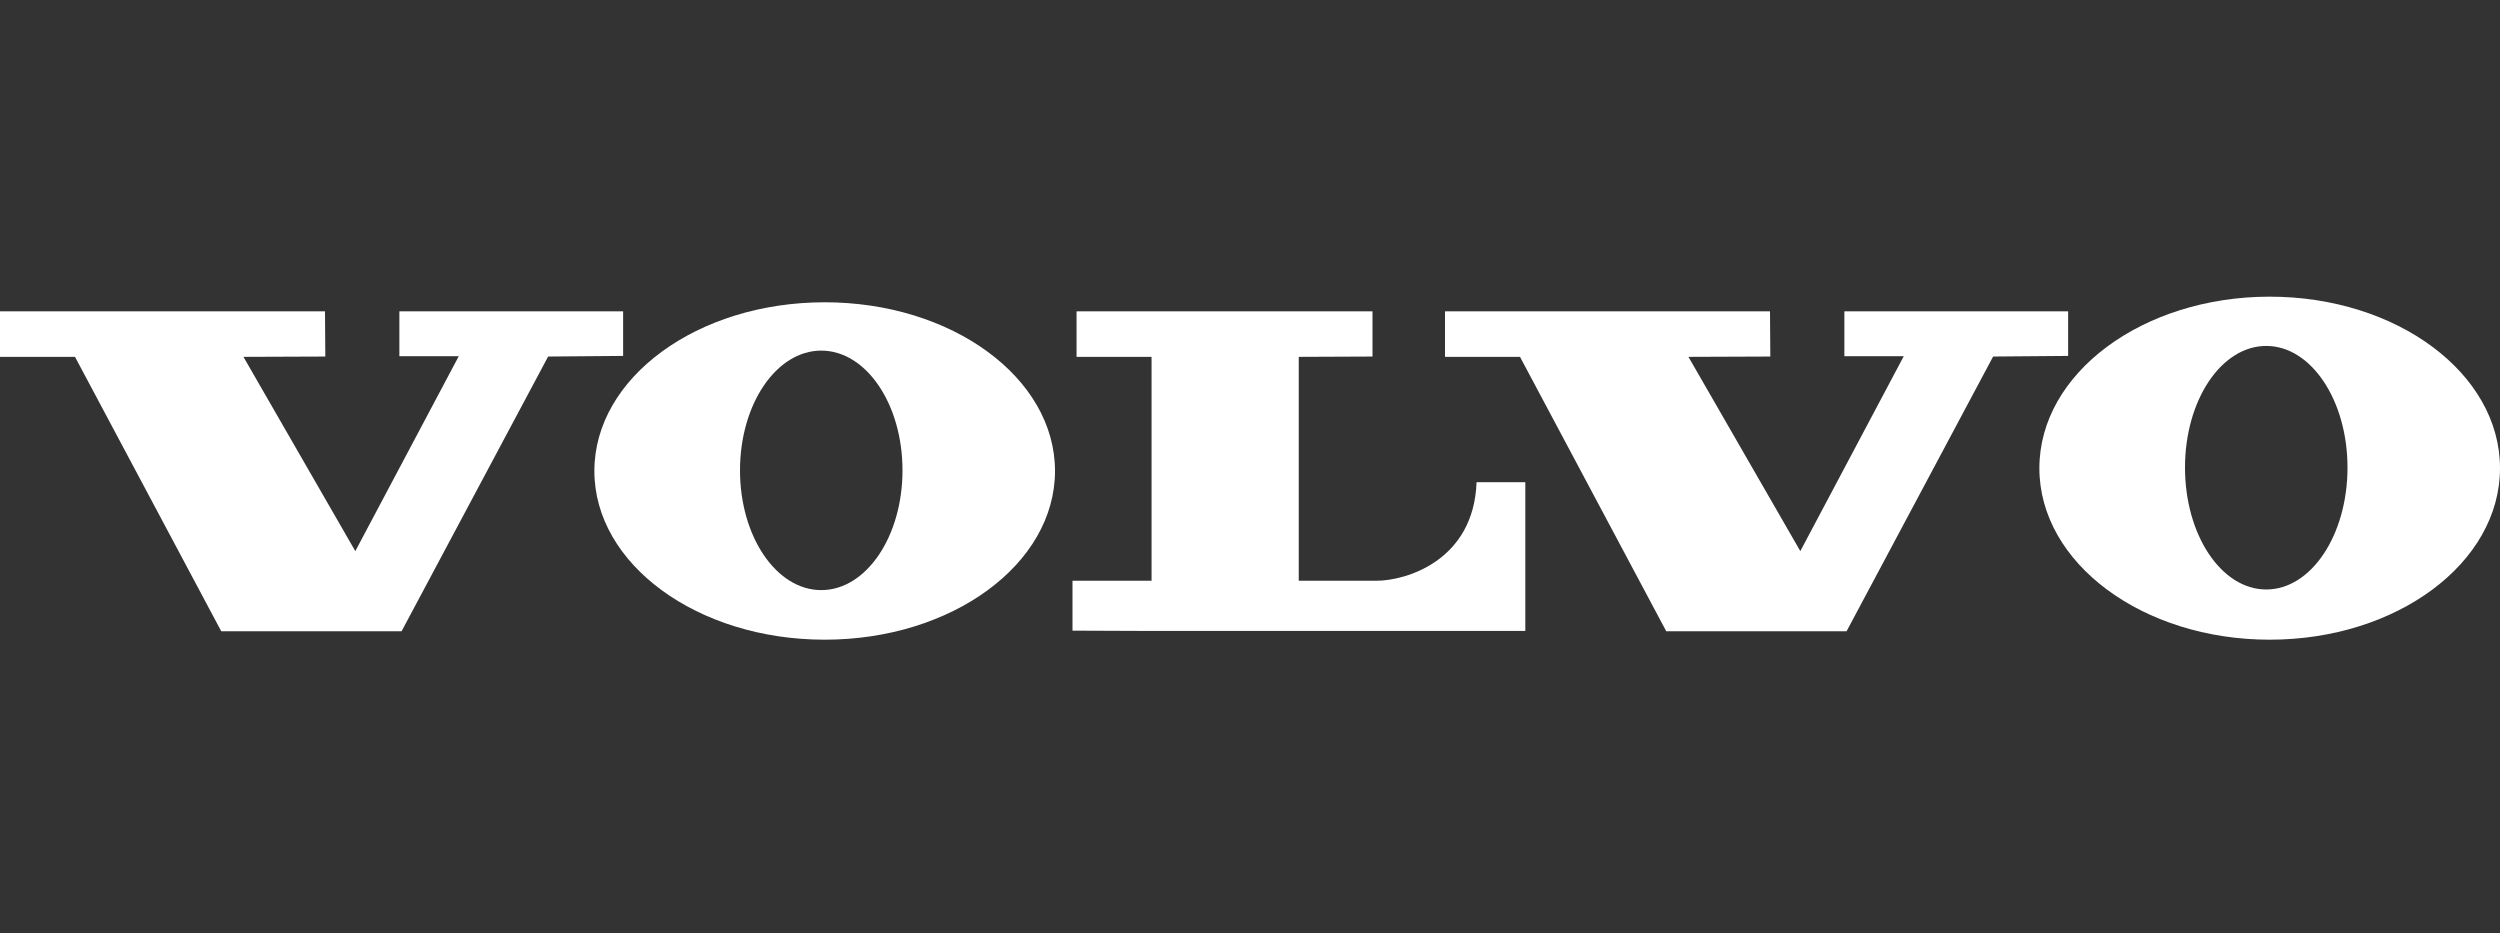 <svg width="750" height="280" viewBox="0 0 750 280" fill="none" xmlns="http://www.w3.org/2000/svg">
<rect x="0" y="0" width="750" height="280" fill="#333333" stroke="none"/>
<path fill-rule="evenodd" clip-rule="evenodd" d="M0 93.397V107.055H22.5L66.375 189.381H120.469L164.437 106.962L186.937 106.775V93.397H119.813V106.868H137.625L106.594 165.338L73.031 107.055L97.594 106.962L97.5 93.397H0Z" fill="white"/>
<path fill-rule="evenodd" clip-rule="evenodd" d="M433.5 93.397V107.055H456L499.875 189.381H553.969L597.938 106.962L620.438 106.775V93.397H553.313V106.868H571.125L540.094 165.338L506.531 107.055L531.094 106.962L531 93.397H433.5Z" fill="white"/>
<path fill-rule="evenodd" clip-rule="evenodd" d="M322.969 93.397V107.055H345.469V174.225H321.75V189.193L345.469 189.287H457.594V144.663H442.969C442.125 168.332 421.594 174.225 412.969 174.225C405 174.225 389.625 174.225 389.625 174.225V107.055L411.75 106.962V93.397H322.969Z" fill="white"/>
<path fill-rule="evenodd" clip-rule="evenodd" d="M246.375 177.032C232.875 177.032 222 160.941 222 141.108C222 121.275 232.875 105.184 246.375 105.184C259.875 105.184 270.75 121.275 270.75 141.108C270.75 160.941 259.875 177.032 246.375 177.032ZM247.406 90.684C209.25 90.684 178.312 113.323 178.312 141.295C178.312 169.267 209.25 191.906 247.406 191.906C285.563 191.906 316.5 169.267 316.5 141.295C316.5 113.323 285.563 90.684 247.406 90.684Z" fill="white"/>
<path fill-rule="evenodd" clip-rule="evenodd" d="M679.875 176.845C666.375 176.845 655.5 160.473 655.5 140.266C655.5 120.059 666.375 103.781 679.875 103.781C693.375 103.781 704.25 120.153 704.25 140.266C704.25 160.473 693.375 176.845 679.875 176.845ZM680.906 89C642.75 89 611.812 112.014 611.812 140.453C611.812 168.893 642.75 191.906 680.906 191.906C719.062 191.906 750 168.893 750 140.453C750 112.014 719.062 89 680.906 89Z" fill="white"/>
</svg>
